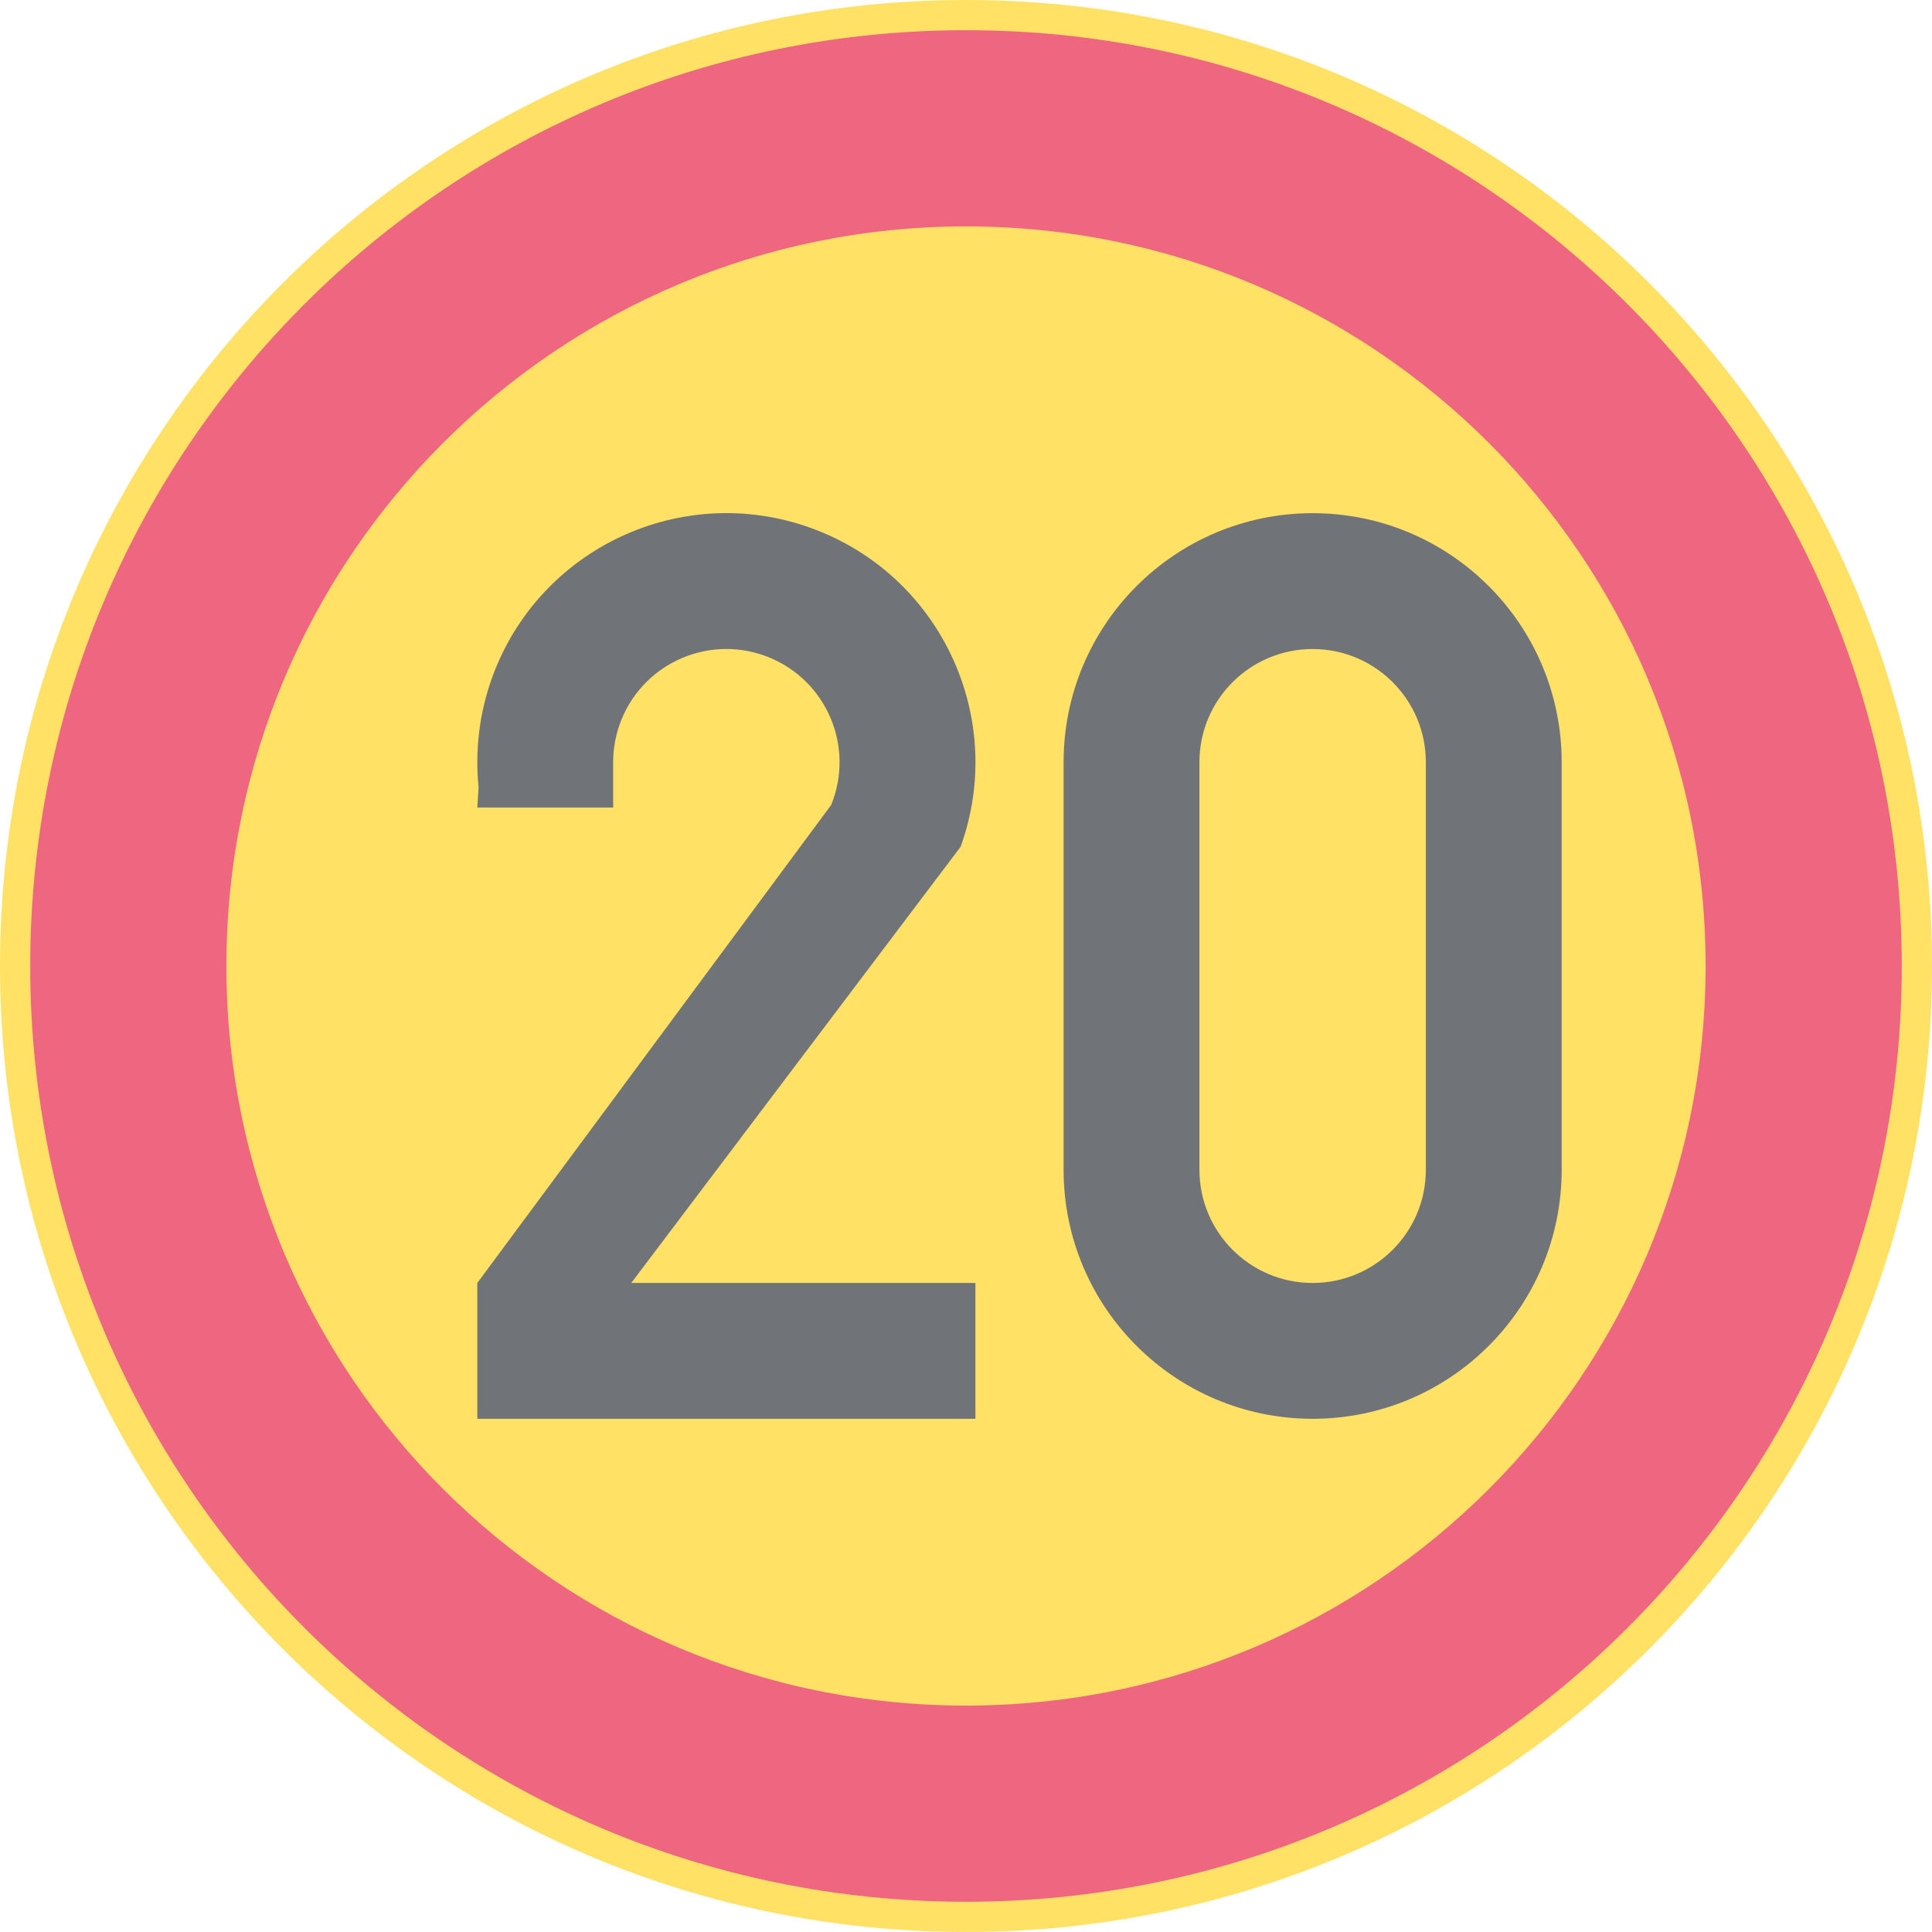 <ns0:svg xmlns:dc="http://purl.org/dc/elements/1.1/" xmlns:ns0="http://www.w3.org/2000/svg" xmlns:ns1="http://sodipodi.sourceforge.net/DTD/sodipodi-0.dtd" xmlns:ns2="http://www.inkscape.org/namespaces/inkscape" xmlns:ns4="http://creativecommons.org/ns#" xmlns:rdf="http://www.w3.org/1999/02/22-rdf-syntax-ns#" version="1.1" id="Layer_1" x="0px" y="0px" width="396.855" height="396.851" viewBox="0 0 396.855 396.851" xml:space="preserve" ns1:docname="C32_2.svg" ns2:version="0.92.5 (2060ec1f9f, 2020-04-08)" opacity="0.6"><ns0:defs id="defs1116" /><ns1:namedview pagecolor="#ffffff" bordercolor="#666666" borderopacity="1" objecttolerance="10" gridtolerance="10" guidetolerance="10" ns2:pageopacity="0" ns2:pageshadow="2" ns2:window-width="640" ns2:window-height="480" id="namedview1114" showgrid="false" ns2:zoom="0.55503813" ns2:cx="198.4275" ns2:cy="198.42599" ns2:window-x="0" ns2:window-y="0" ns2:window-maximized="0" ns2:current-layer="Layer_1" />
<ns0:g id="CIRCLE_3_" transform="translate(-14.171,-14.173)">
	<ns0:path style="fill:#ffcd00" d="m 411.026,212.598 c 0,-109.587 -88.84,-198.425 -198.428,-198.425 -109.588,0 -198.427,88.837 -198.427,198.425 0,109.586 88.839,198.426 198.427,198.426 109.588,0 198.428,-88.84 198.428,-198.426 z" id="path1095" ns2:connector-curvature="0" />
</ns0:g>
<ns0:g id="CIRCLE_4_" transform="translate(-14.171,-14.173)">
	<ns0:path style="fill:#e4002b" d="m 404.819,212.598 c 0,-106.161 -86.062,-192.223 -192.221,-192.223 -106.16,0 -192.221,86.062 -192.221,192.223 0,106.162 86.061,192.224 192.221,192.224 106.159,-10e-4 192.221,-86.062 192.221,-192.224 z" id="path1098" ns2:connector-curvature="0" />
</ns0:g>
<ns0:g id="CIRCLE_5_" transform="translate(-14.171,-14.173)">
	<ns0:path style="fill:#ffcd00" d="m 364.52,212.598 c 0,-83.902 -68.023,-151.919 -151.922,-151.919 -83.907,0 -151.922,68.017 -151.922,151.919 0,83.901 68.023,151.92 151.922,151.92 83.899,0 151.922,-68.019 151.922,-151.92 z" id="path1101" ns2:connector-curvature="0" />
</ns0:g>
<ns0:g id="LWPOLYLINE_7_" transform="translate(-14.171,-14.173)">
	<ns0:path style="fill:#101820" d="m 112.217,180.044 h 27.903 v -9.301 c 0,-3.012 0.582,-5.995 1.719,-8.784 4.847,-11.889 18.423,-17.598 30.314,-12.746 11.892,4.849 17.593,18.422 12.746,30.312 l -72.683,98.183 v 27.903 H 214.53 v -27.903 h -70.69 l 67.647,-89.589 c 9.592,-26.573 -4.163,-55.895 -30.742,-65.491 -26.569,-9.596 -55.892,4.166 -65.492,30.737 -2.599,7.207 -3.548,14.903 -2.778,22.524 z" id="path1104" ns2:connector-curvature="0" />
</ns0:g>
<ns0:g id="LWPOLYLINE_8_" transform="translate(-14.171,-14.173)">
	<ns0:path style="fill:#101820" d="m 232.645,254.455 c 0,28.25 22.902,51.156 51.156,51.156 28.254,0 51.156,-22.906 51.156,-51.156 v -83.712 c 0,-28.254 -22.902,-51.156 -51.156,-51.156 -28.254,0 -51.156,22.902 -51.156,51.156 z" id="path1107" ns2:connector-curvature="0" />
</ns0:g>
<ns0:g id="LWPOLYLINE_9_" transform="translate(-14.171,-14.173)">
	<ns0:path style="fill:#ffcd00" d="m 260.548,254.455 c 0,12.841 10.413,23.253 23.253,23.253 12.841,0 23.253,-10.412 23.253,-23.253 v -83.712 c 0,-12.843 -10.412,-23.253 -23.253,-23.253 -12.84,0 -23.253,10.41 -23.253,23.253 z" id="path1110" ns2:connector-curvature="0" />
</ns0:g>
</ns0:svg>